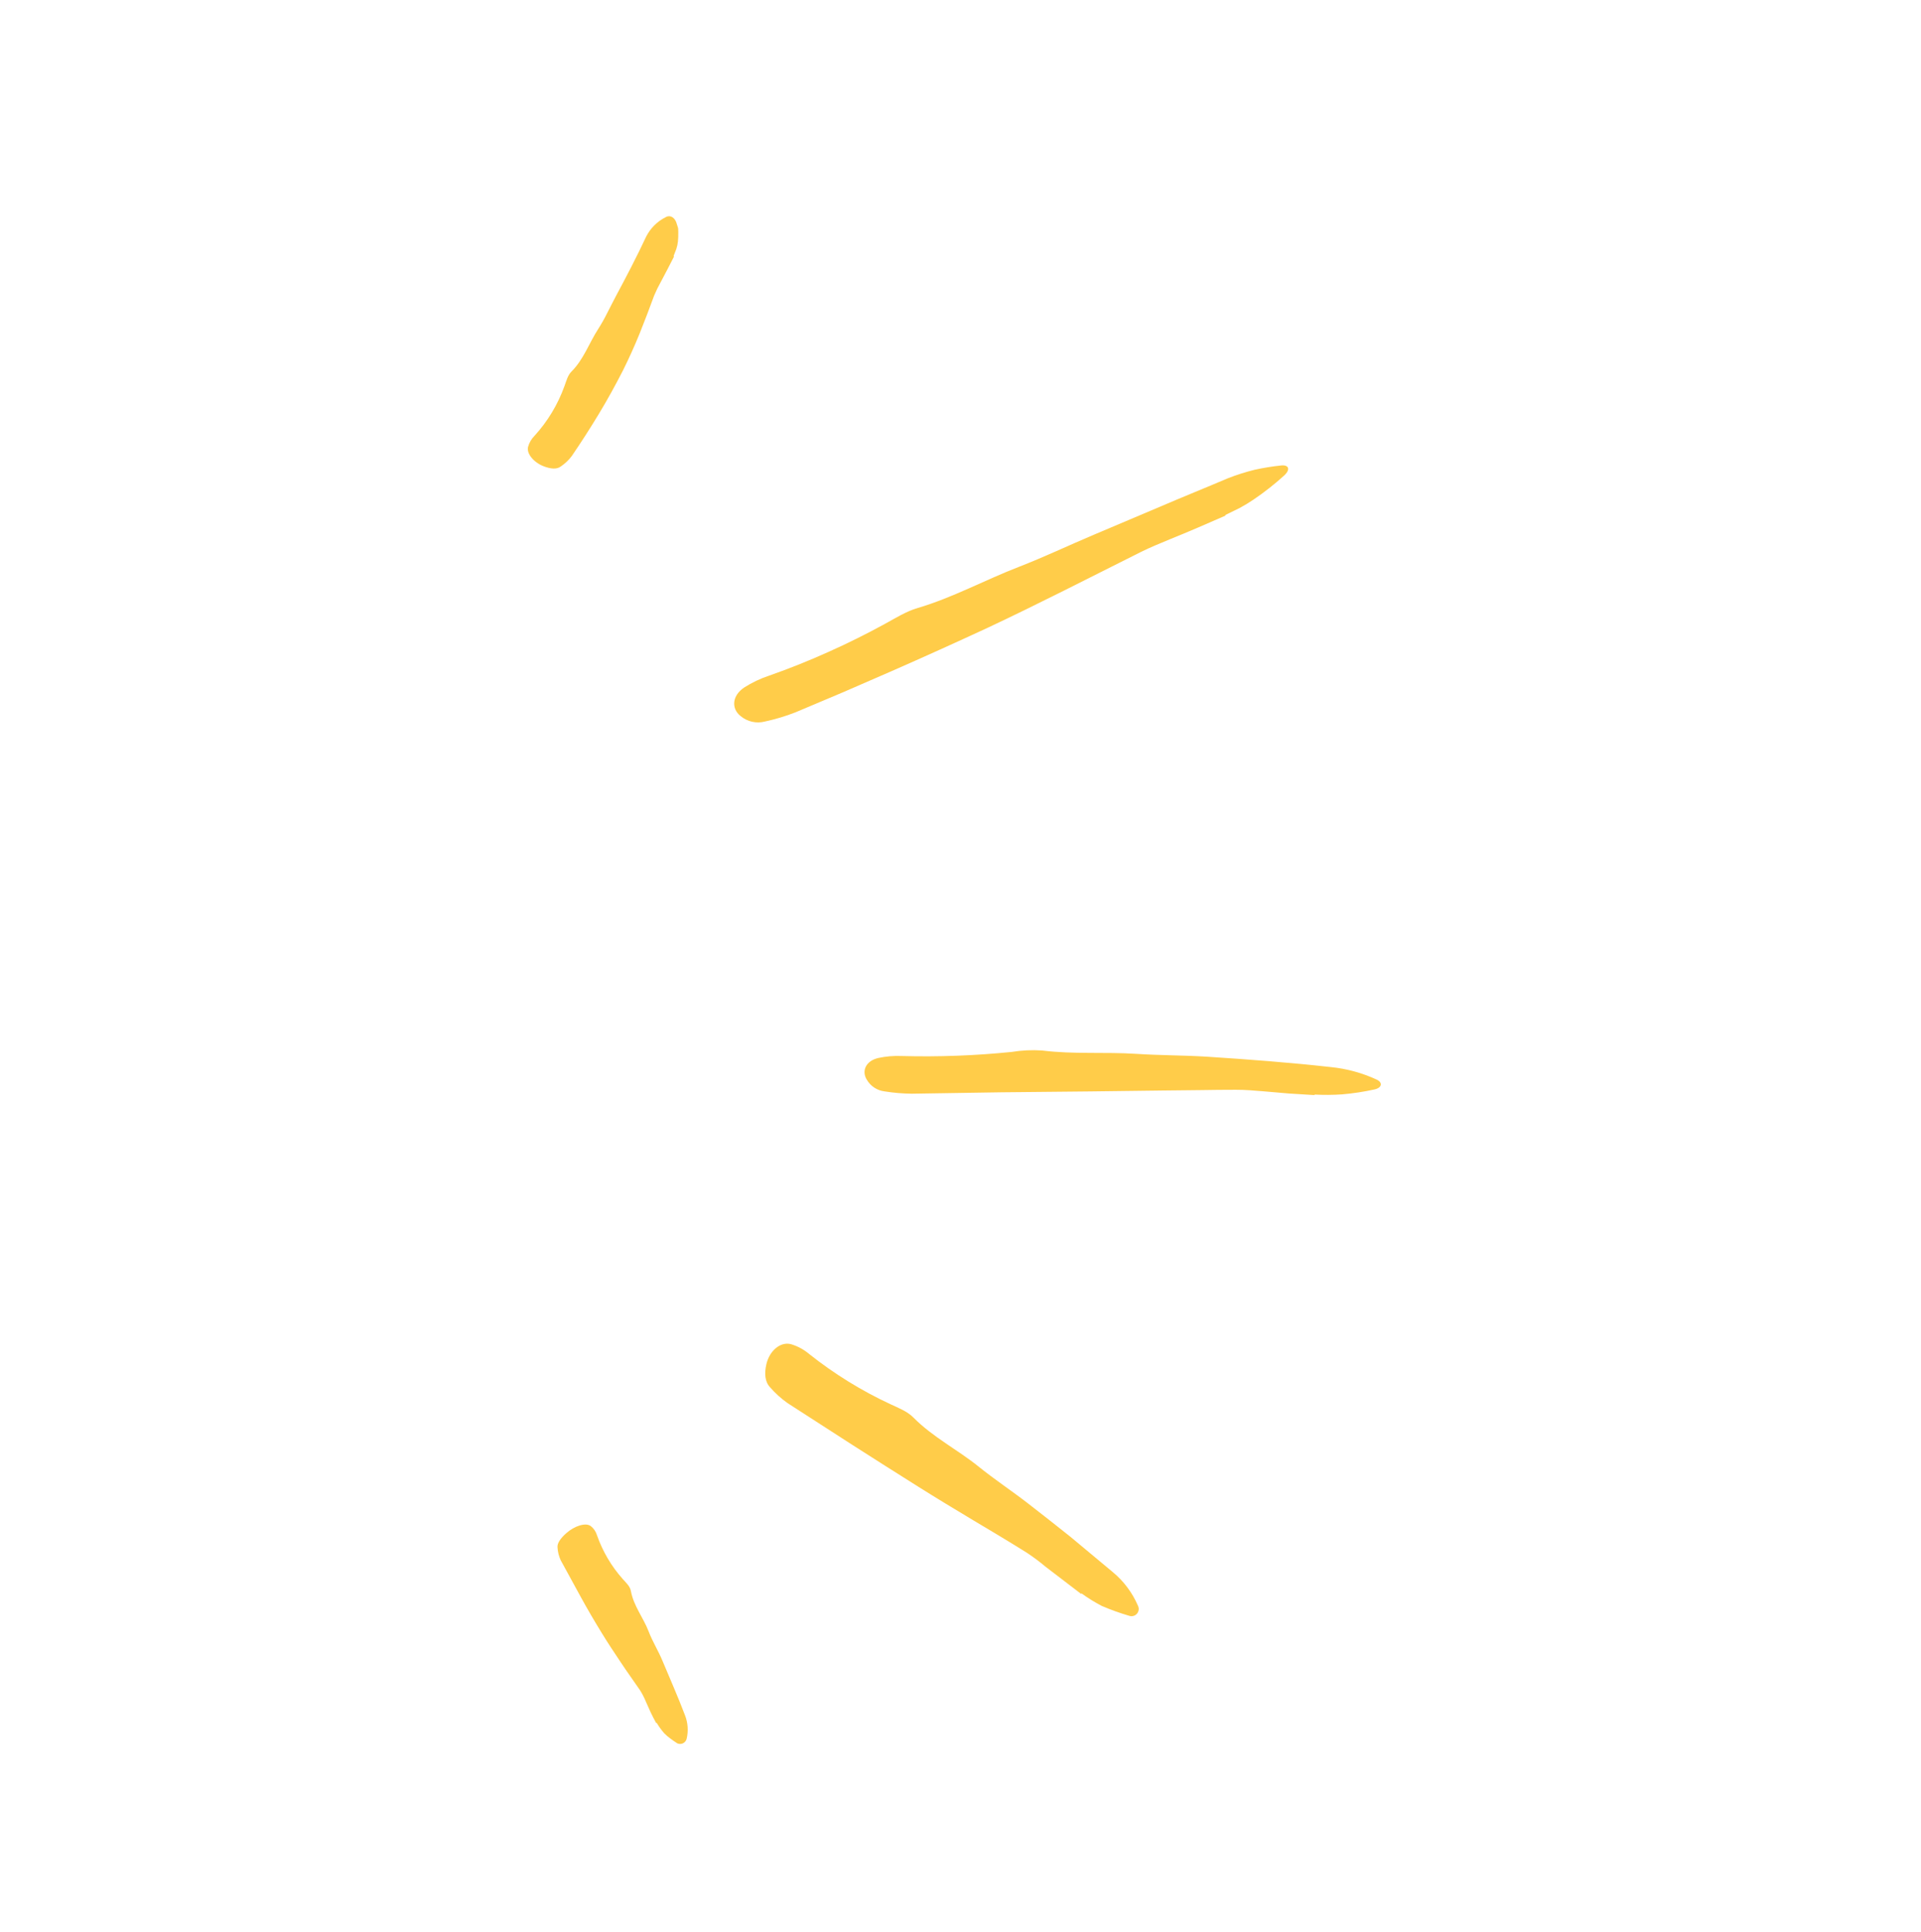 <svg width="177" height="178" viewBox="0 0 177 178" fill="none" xmlns="http://www.w3.org/2000/svg">
<g id="spark, sparkle, 26">
<path id="Vector" d="M112.912 47.504C111.217 48.249 109.52 48.986 107.8 49.679C106.893 50.057 105.977 50.426 105.099 50.864C100.413 53.206 95.752 55.606 91.009 57.833C88.083 59.191 85.143 60.518 82.188 61.815L77.751 63.745L73.293 65.626C72.381 65.983 71.442 66.266 70.485 66.471C70.097 66.573 69.69 66.581 69.298 66.493C68.907 66.405 68.541 66.224 68.233 65.966C67.361 65.269 67.457 64.09 68.557 63.347C69.284 62.882 70.065 62.51 70.884 62.24C72.737 61.59 74.555 60.862 76.338 60.058C78.124 59.26 79.877 58.388 81.597 57.443C82.547 56.922 83.51 56.322 84.525 56.024C87.767 55.07 90.736 53.438 93.873 52.226C96.204 51.324 98.47 50.243 100.776 49.269L106.942 46.658C108.992 45.776 111.066 44.945 113.12 44.069C113.93 43.751 114.759 43.486 115.604 43.278C116.407 43.101 117.219 42.969 118.037 42.883C118.76 42.804 118.926 43.258 118.309 43.82C117.421 44.623 116.479 45.362 115.49 46.033C115.084 46.309 114.66 46.563 114.225 46.798C113.783 47.015 113.338 47.233 112.896 47.449L112.912 47.504Z" fill="#FFCC49"/>
<path id="Vector_2" d="M121.117 100.889L118.755 100.743L116.394 100.539C115.559 100.469 114.72 100.398 113.883 100.4C112.766 100.4 111.649 100.413 110.533 100.431L107.184 100.466L100.49 100.55L92.248 100.632L84.005 100.761C83.17 100.751 82.337 100.68 81.511 100.549C81.171 100.51 80.844 100.391 80.557 100.201C80.27 100.012 80.031 99.757 79.859 99.459C79.367 98.644 79.793 97.74 80.905 97.475C81.631 97.317 82.374 97.255 83.116 97.29C86.488 97.379 89.862 97.253 93.218 96.912C94.143 96.761 95.083 96.716 96.018 96.78C98.907 97.143 101.812 96.902 104.704 97.09C106.851 97.231 109.011 97.218 111.162 97.349C114.997 97.598 118.826 97.884 122.645 98.311C124.096 98.458 125.514 98.846 126.84 99.458C127.415 99.722 127.347 100.208 126.655 100.366C125.663 100.585 124.657 100.738 123.644 100.824C122.806 100.879 121.966 100.885 121.127 100.84L121.117 100.889Z" fill="#FFCC49"/>
<path id="Vector_3" d="M99.612 146.844C98.518 146.016 97.428 145.182 96.341 144.343C95.782 143.873 95.197 143.437 94.588 143.036C92.942 142.006 91.274 141.012 89.606 140.019C87.94 139.023 86.282 138.018 84.641 136.987C82.618 135.721 80.608 134.435 78.595 133.153L72.579 129.274C71.979 128.853 71.432 128.359 70.95 127.804C70.467 127.288 70.42 126.522 70.614 125.679C70.896 124.451 71.901 123.577 72.884 123.837C73.506 124.023 74.084 124.337 74.579 124.759C76.884 126.587 79.394 128.136 82.058 129.372C82.795 129.718 83.599 130.023 84.164 130.598C85.972 132.424 88.248 133.557 90.21 135.148C91.671 136.324 93.237 137.359 94.72 138.508C96.042 139.531 97.356 140.565 98.662 141.609L102.518 144.823C103.529 145.656 104.328 146.72 104.848 147.926C104.908 148.045 104.932 148.179 104.916 148.311C104.899 148.443 104.845 148.567 104.758 148.668C104.671 148.768 104.557 148.84 104.429 148.874C104.302 148.909 104.167 148.904 104.043 148.86C103.182 148.608 102.337 148.304 101.512 147.95C100.865 147.612 100.243 147.227 99.652 146.797L99.612 146.844Z" fill="#FFCC49"/>
<path id="Vector_4" d="M60.462 158.746C60.291 158.419 60.107 158.099 59.954 157.761L59.5 156.744C59.349 156.38 59.168 156.03 58.958 155.698C58.368 154.83 57.743 153.982 57.17 153.106C56.586 152.235 56.006 151.362 55.46 150.469C54.787 149.371 54.132 148.261 53.515 147.131L51.662 143.74C51.493 143.371 51.394 142.974 51.37 142.568C51.323 142.173 51.657 141.711 52.175 141.251C52.929 140.579 53.951 140.252 54.421 140.586C54.701 140.801 54.906 141.1 55.007 141.44C55.53 142.936 56.342 144.313 57.396 145.491C57.688 145.823 58.051 146.135 58.128 146.574C58.388 147.97 59.272 149.023 59.762 150.292C60.12 151.238 60.662 152.086 61.046 153.02C61.739 154.681 62.469 156.32 63.11 158.01C63.385 158.705 63.44 159.469 63.266 160.196C63.243 160.285 63.201 160.368 63.143 160.439C63.085 160.509 63.013 160.566 62.931 160.606C62.849 160.645 62.759 160.666 62.668 160.667C62.577 160.668 62.487 160.649 62.404 160.61C62.189 160.473 61.978 160.326 61.773 160.173C61.57 160.027 61.379 159.864 61.203 159.685C60.943 159.387 60.71 159.066 60.508 158.725L60.462 158.746Z" fill="#FFCC49"/>
<path id="Vector_5" d="M62.111 23.622C61.711 24.41 61.304 25.193 60.889 25.97C60.66 26.376 60.455 26.796 60.275 27.227C59.847 28.393 59.405 29.557 58.941 30.713C58.472 31.868 57.96 33.003 57.404 34.12C56.706 35.486 55.967 36.831 55.172 38.143C54.379 39.455 53.549 40.745 52.685 42.012C52.4 42.392 52.052 42.72 51.658 42.984C51.291 43.258 50.725 43.199 50.098 42.959C49.186 42.609 48.509 41.806 48.652 41.181C48.758 40.795 48.961 40.442 49.242 40.159C50.457 38.83 51.398 37.27 52.009 35.57C52.184 35.1 52.306 34.58 52.656 34.23C53.779 33.111 54.273 31.616 55.109 30.323C55.417 29.84 55.699 29.34 55.954 28.826C56.22 28.318 56.47 27.801 56.742 27.295C57.709 25.49 58.665 23.668 59.537 21.8C59.929 21.026 60.557 20.4 61.328 20.013C61.683 19.799 62.083 19.958 62.293 20.432L62.451 20.917C62.479 20.991 62.492 21.07 62.49 21.149L62.497 21.372C62.504 21.666 62.492 21.96 62.464 22.252C62.439 22.487 62.389 22.718 62.315 22.942C62.232 23.162 62.139 23.378 62.06 23.598L62.111 23.622Z" fill="#FFCC49"/>
</g>
</svg>
